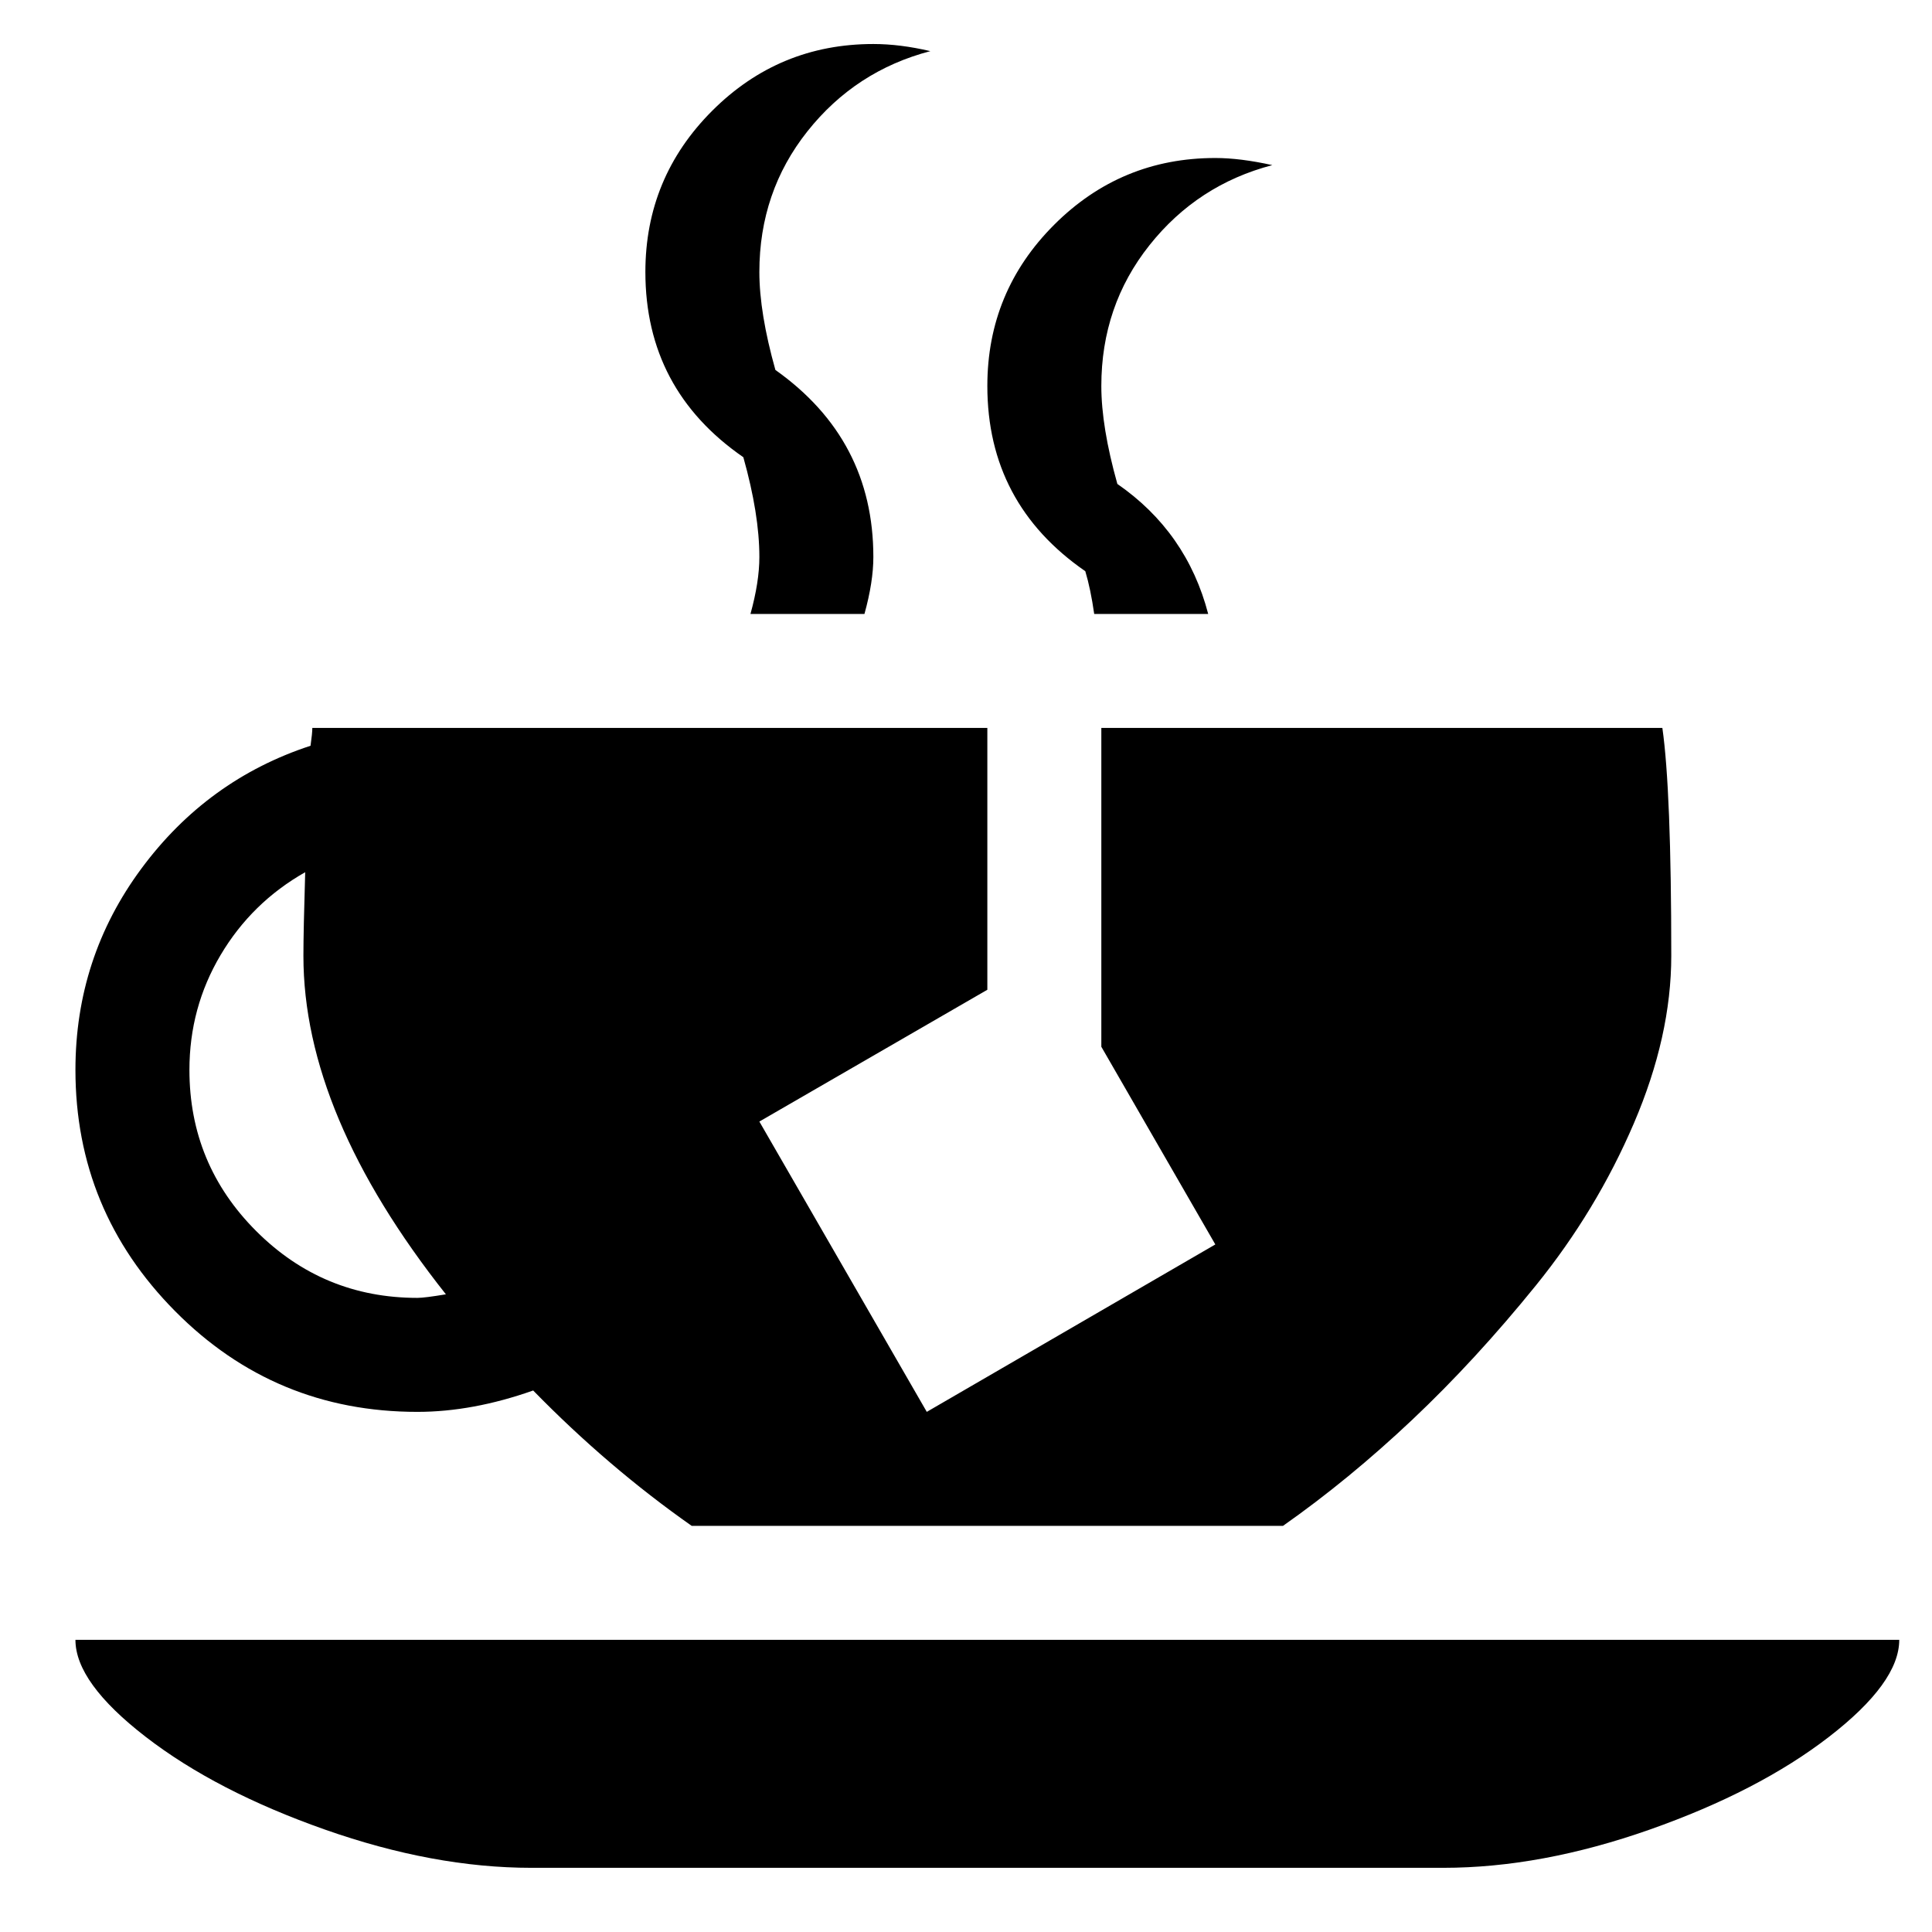 <?xml version="1.0" encoding="UTF-8" standalone="no"?>
<!-- Created with Inkscape (http://www.inkscape.org/) -->

<svg
   xmlns:dc="http://purl.org/dc/elements/1.1/"
   xmlns:cc="http://creativecommons.org/ns#"
   xmlns:rdf="http://www.w3.org/1999/02/22-rdf-syntax-ns#"
   xmlns:svg="http://www.w3.org/2000/svg"
   xmlns="http://www.w3.org/2000/svg"
   xmlns:sodipodi="http://sodipodi.sourceforge.net/DTD/sodipodi-0.dtd"
   xmlns:inkscape="http://www.inkscape.org/namespaces/inkscape"
   version="1.0"
   width="64"
   height="64"
   viewBox="5.5 -3.5 64 64"
   id="Layer_1"
   xml:space="preserve"
   inkscape:version="0.48.3.1 r9886"
   sodipodi:docname="tea.svg"><sodipodi:namedview
   pagecolor="#ffffff"
   bordercolor="#666666"
   borderopacity="1"
   objecttolerance="10"
   gridtolerance="10"
   guidetolerance="10"
   inkscape:pageopacity="0"
   inkscape:pageshadow="2"
   inkscape:window-width="640"
   inkscape:window-height="480"
   id="namedview7"
   showgrid="false"
   inkscape:zoom="3.6875"
   inkscape:cx="60.528703"
   inkscape:cy="27.1323"
   inkscape:window-x="2275"
   inkscape:window-y="528"
   inkscape:window-maximized="0"
   inkscape:current-layer="Layer_1" /><defs
   id="defs11" />

<g
   id="g2985"
   transform="matrix(0.118,0,0,-0.118,7.999,54.598)"><path
     id="path2987"
     d="M 339,64 H 173 Q 149.5,80.5 128.5,102 111.5,96 96,96 56,96 28,124.25 0,152.5 0,192 q 0,31.5 18.5,56.5 18.5,25 47.5,34.5 0.5,3.5 0.5,5 H 256 v -73.5 l -64,-37 47,-81.5 81,47 -32,55.5 V 288 H 445.5 Q 448,270.5 448,224 448,201.5 437.5,177 427,152.5 410,131.5 393,110.5 375.25,93.75 357.5,77 339,64 z M 64,224 q 0,7 0.5,23.5 Q 49.5,239 40.75,224.25 32,209.5 32,192 32,165.5 50.75,146.75 69.5,128 96,128 q 2,0 8,1 -40,50.5 -40,95 z m 224,160 q 0,-11.5 4.5,-27.5 Q 312,343 318,320 h -32 q -1,7 -2.5,12 -27.5,19 -27.5,52 0,26.5 18.75,45.25 Q 293.5,448 320,448 q 7,0 16,-2 -21,-5.5 -34.5,-22.5 Q 288,406.5 288,384 z m -96,32 q 0,-11.5 4.5,-27.5 Q 224,369 224,336 q 0,-7 -2.5,-16 h -32 q 2.5,9 2.5,16 0,12 -4.5,28 -27.5,19 -27.5,52 0,26.5 18.75,45.25 Q 197.5,480 224,480 q 7.5,0 16,-2 -21,-5.5 -34.5,-22.5 Q 192,438.5 192,416 z M 384,-32 H 128 Q 100.5,-32 70,-21.25 39.5,-10.5 19.75,4.75 0,20 0,32 H 512 Q 512,20 492.25,4.75 472.5,-10.5 442,-21.25 411.5,-32 384,-32 z"
     inkscape:connector-curvature="0"
     style="fill:currentColor" /></g></svg>